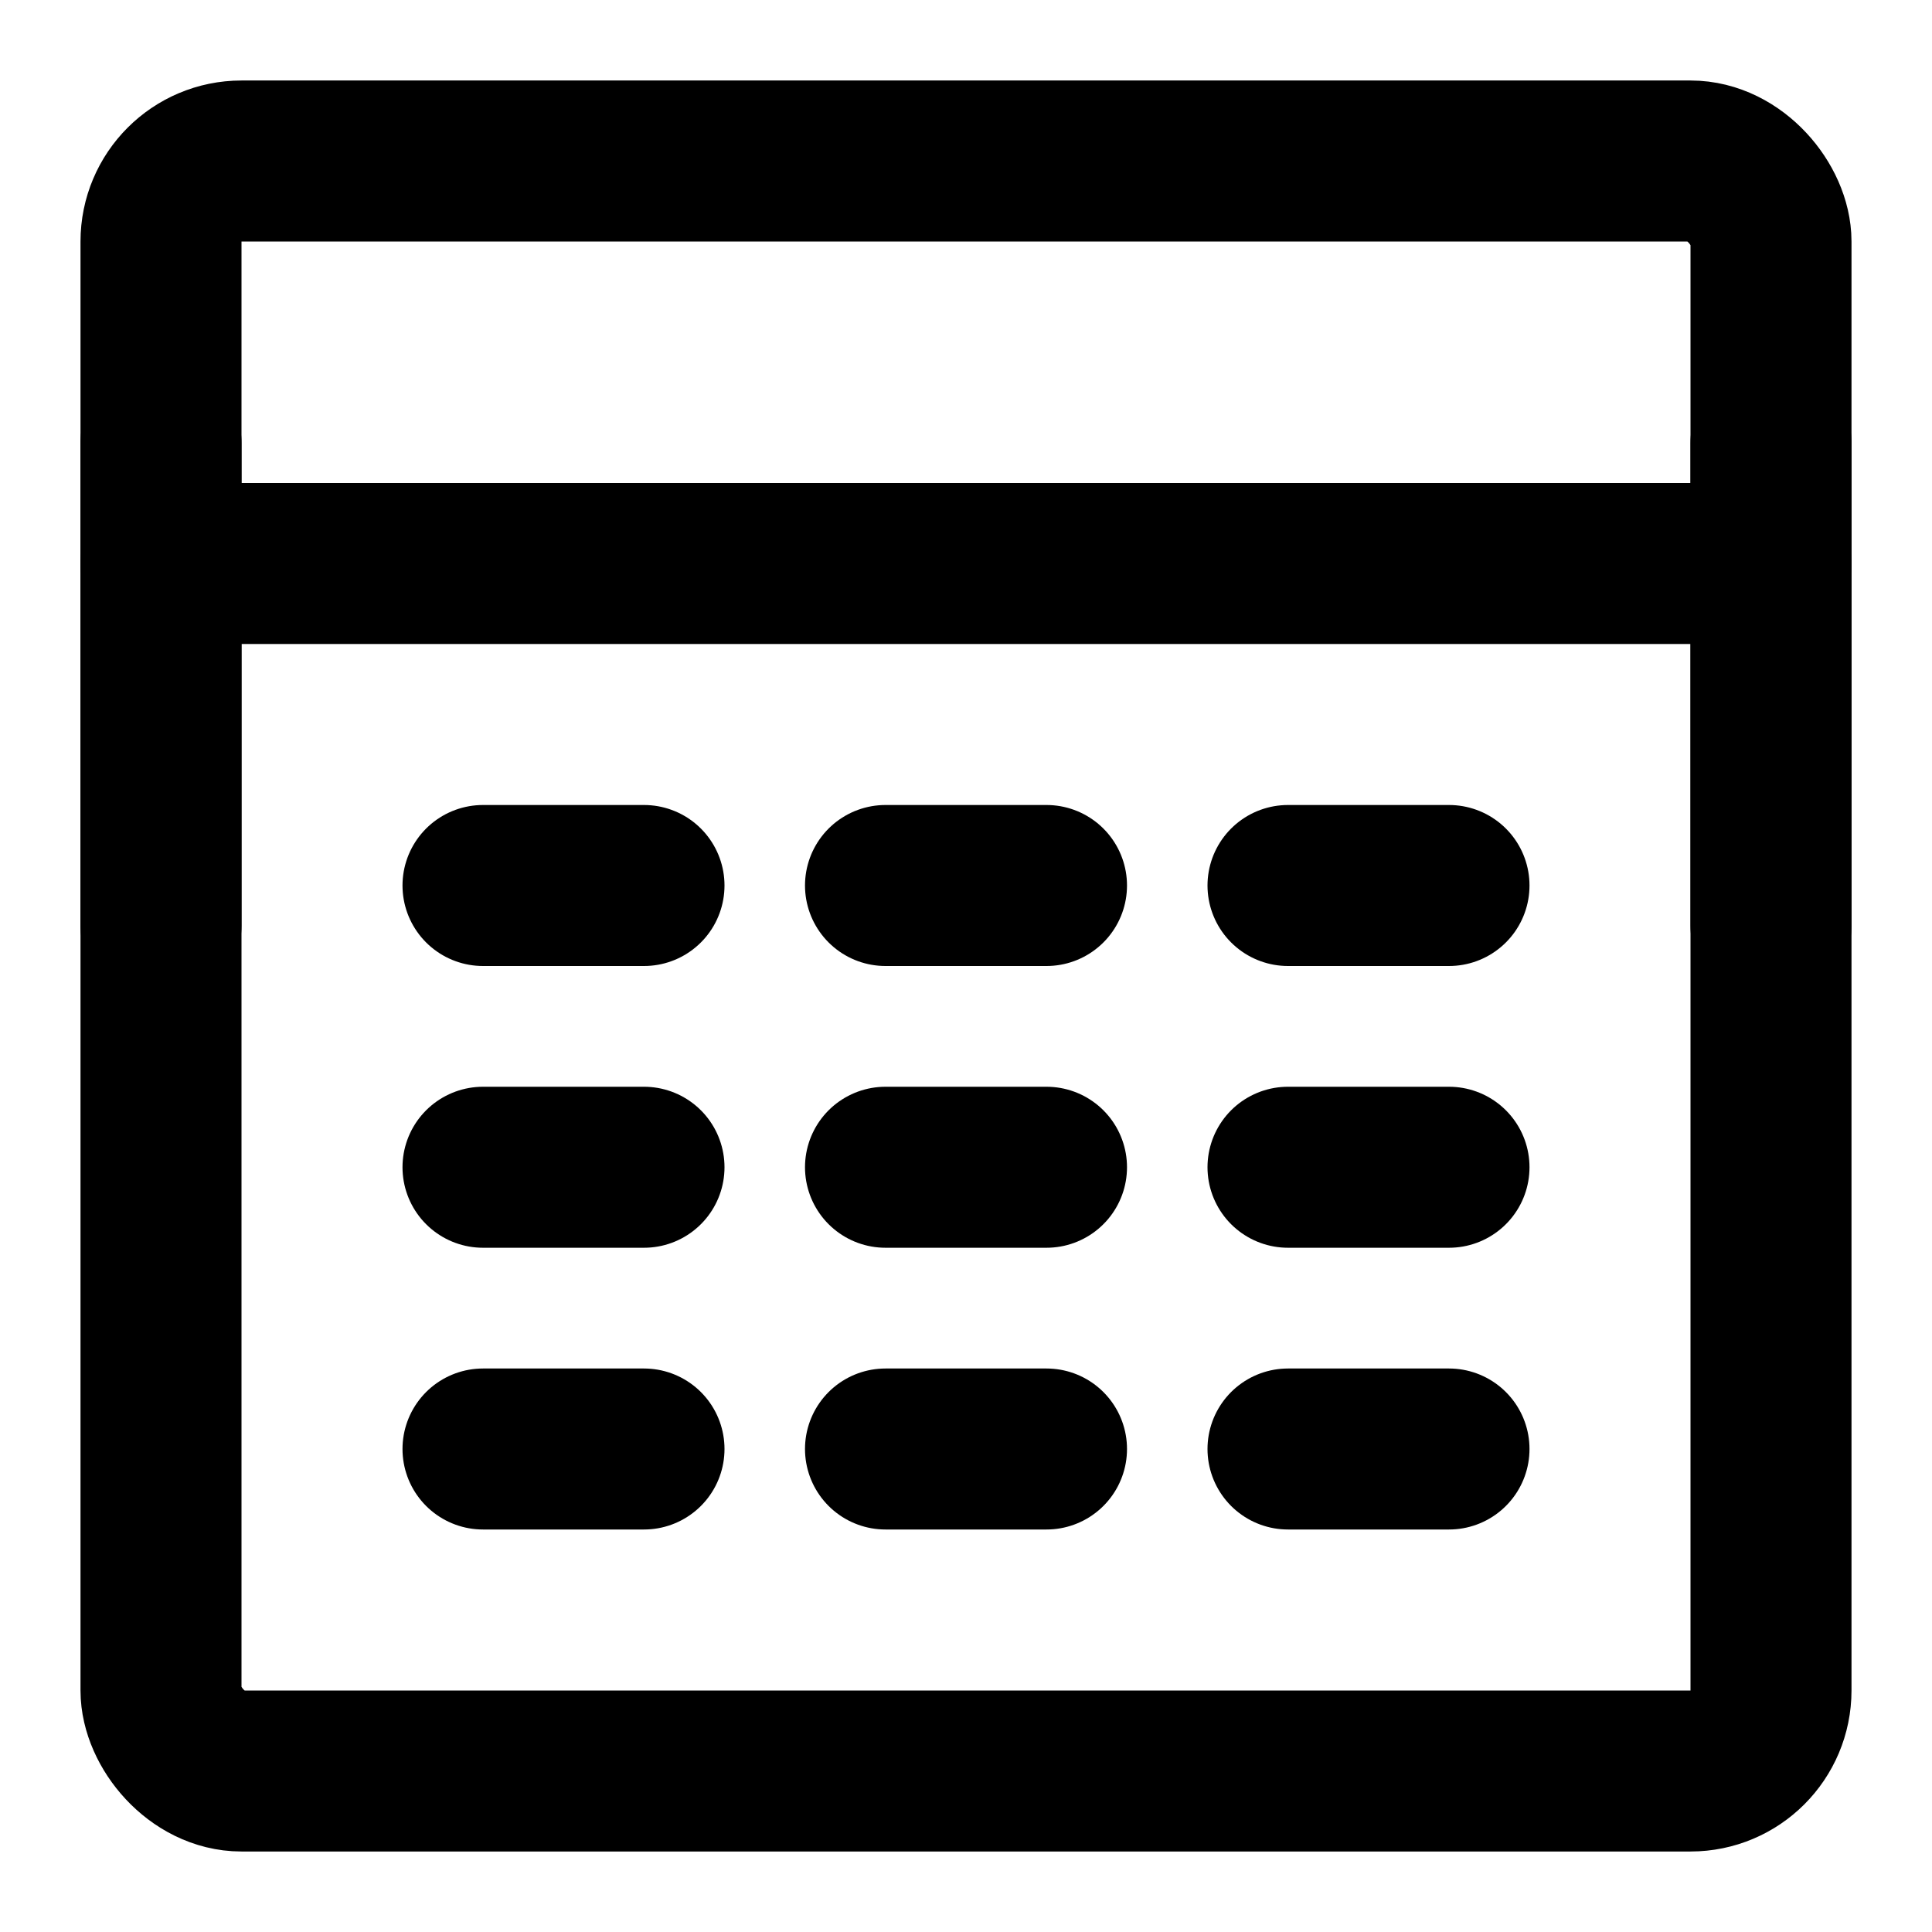 <svg width="48" height="48" viewBox="0 0 48 48" fill="none" xmlns="http://www.w3.org/2000/svg">
<rect x="4" y="4" width="40" height="40" rx="2" stroke="black" stroke-width="4" stroke-linecap="round" stroke-linejoin="round"/>
<path d="M4 14H44" stroke="black" stroke-width="4" stroke-linecap="round" stroke-linejoin="round"/>
<line x1="44" y1="11" x2="44" y2="23" stroke="black" stroke-width="4" stroke-linecap="round" stroke-linejoin="round"/>
<path d="M12 22H16" stroke="black" stroke-width="4" stroke-linecap="round" stroke-linejoin="round"/>
<path d="M22 22H26" stroke="black" stroke-width="4" stroke-linecap="round" stroke-linejoin="round"/>
<path d="M32 22H36" stroke="black" stroke-width="4" stroke-linecap="round" stroke-linejoin="round"/>
<path d="M12 29H16" stroke="black" stroke-width="4" stroke-linecap="round" stroke-linejoin="round"/>
<path d="M22 29H26" stroke="black" stroke-width="4" stroke-linecap="round" stroke-linejoin="round"/>
<path d="M32 29H36" stroke="black" stroke-width="4" stroke-linecap="round" stroke-linejoin="round"/>
<path d="M12 36H16" stroke="black" stroke-width="4" stroke-linecap="round" stroke-linejoin="round"/>
<path d="M22 36H26" stroke="black" stroke-width="4" stroke-linecap="round" stroke-linejoin="round"/>
<path d="M32 36H36" stroke="black" stroke-width="4" stroke-linecap="round" stroke-linejoin="round"/>
<line x1="4" y1="11" x2="4" y2="23" stroke="black" stroke-width="4" stroke-linecap="round" stroke-linejoin="round"/>
</svg>
